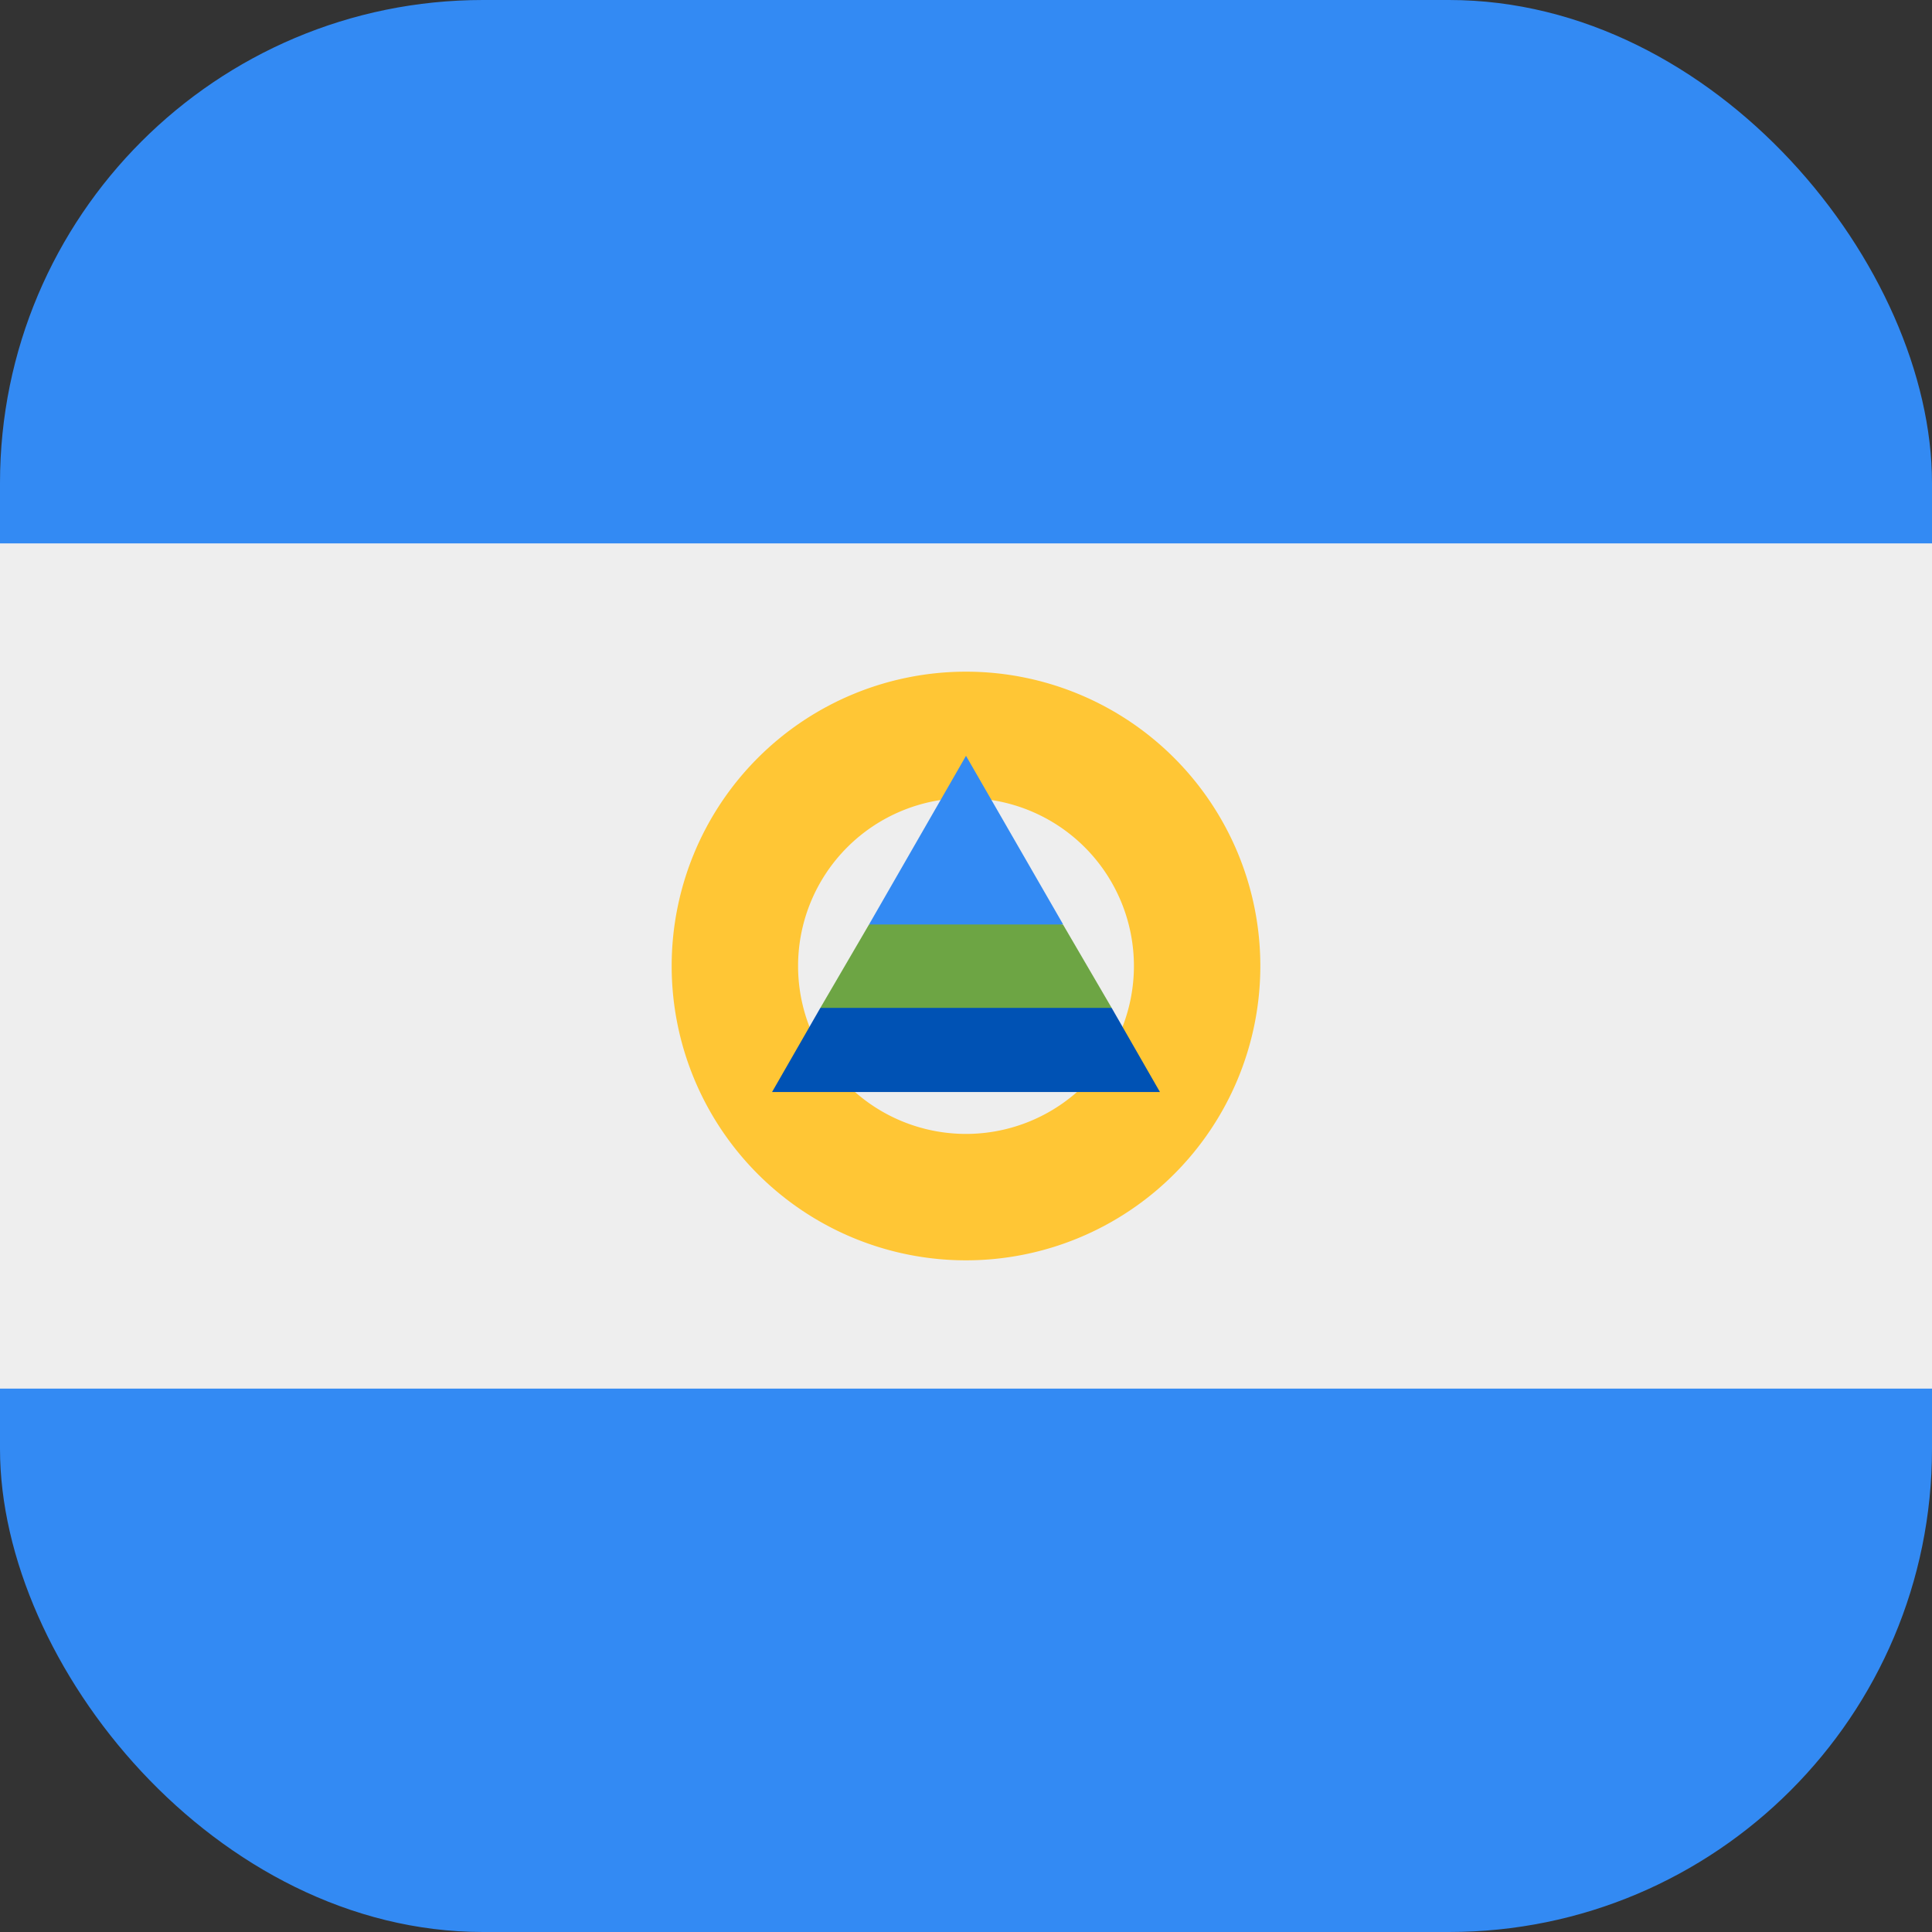 <?xml version='1.0' encoding='utf-8'?>
<svg xmlns="http://www.w3.org/2000/svg" width="512" height="512" fill="none"><rect width="100%" height="100%" fill="#333333" stroke="none"/><defs><clipPath id="clip-rounded"><rect x="0" y="0" width="512" height="512" rx="128" ry="128" /></clipPath></defs><g clip-path="url(#clip-rounded)"><path fill="#eeeeee" d="M512 384H0V128h512z" /><path fill="#338af3" d="M512 512H0V368h512zm0-368H0V0h512z" /><path fill="#ffc635" d="M256 178a78 78 0 1 0 0 156 78 78 0 0 0 0-156m0 122.5a44.5 44.5 0 1 1 0-89 44.5 44.5 0 0 1 0 89" /><path fill="#0052b4" d="M294.6 267.1 256 256l-38.6 11.1-12.8 22.3h102.8z" /><path fill="#338af3" d="M256 200.3 230.3 245l25.7 11 25.7-11.1z" /><path fill="#6da544" d="M217.4 267.1h77.2L281.7 245h-51.4z" /></g></svg>